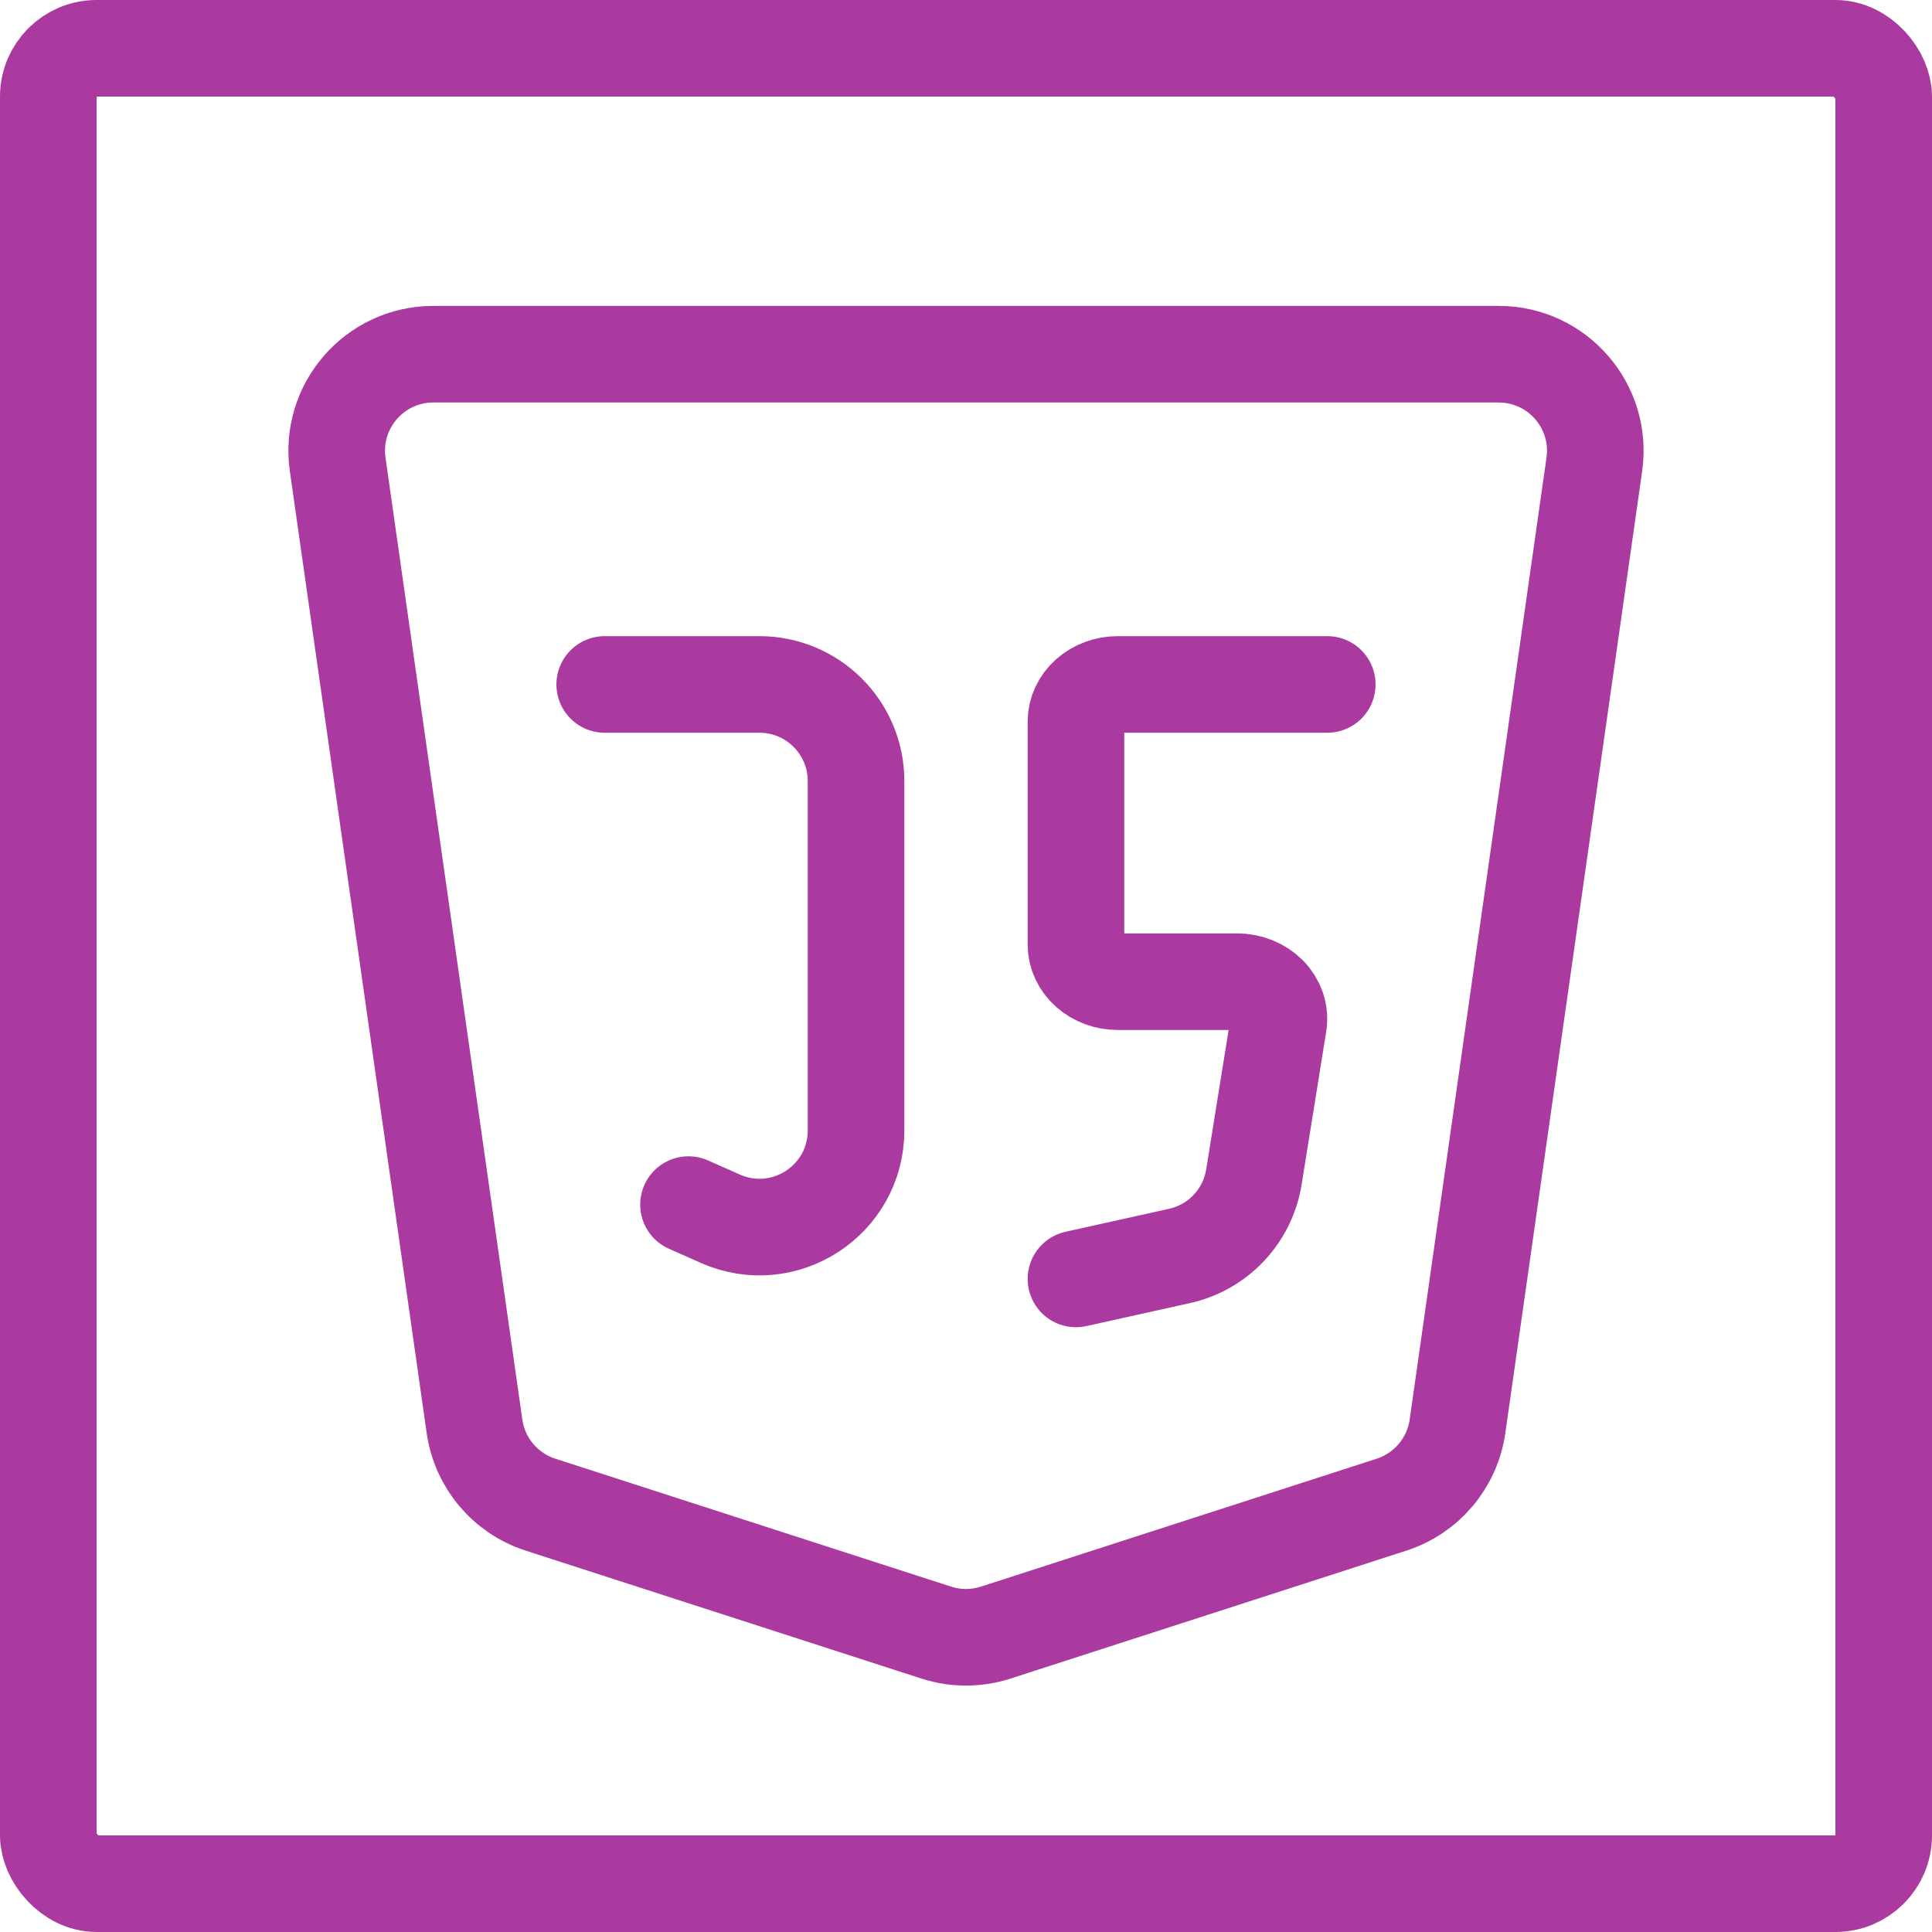 <svg width="60" height="60" viewBox="0 0 60 60" fill="none" xmlns="http://www.w3.org/2000/svg">
<path d="M46.543 11C48.368 11 49.77 12.616 49.513 14.422L45.264 44.296C45.102 45.431 44.308 46.375 43.217 46.728L30.923 50.702C30.323 50.896 29.677 50.896 29.077 50.702L16.784 46.728C15.692 46.375 14.898 45.431 14.736 44.296L10.487 14.422C10.23 12.616 11.632 11 13.457 11H46.543Z" stroke="#AA3A9F" stroke-width="3" stroke-linecap="round" stroke-linejoin="round"/>
<path d="M18.78 21.256H23.585C25.242 21.256 26.585 22.599 26.585 24.256V35.106C26.585 37.276 24.353 38.728 22.369 37.848L21.382 37.41" stroke="#AA3A9F" stroke-width="3" stroke-linecap="round" stroke-linejoin="round"/>
<path d="M41.219 21.256H34.715C34.37 21.256 34.04 21.378 33.796 21.594C33.552 21.811 33.415 22.104 33.415 22.41V29.333C33.415 29.639 33.552 29.933 33.796 30.149C34.04 30.366 34.37 30.487 34.715 30.487H38.417C38.604 30.487 38.788 30.523 38.957 30.591C39.127 30.66 39.277 30.76 39.4 30.884C39.522 31.009 39.612 31.156 39.665 31.314C39.718 31.472 39.731 31.639 39.705 31.802L38.941 36.553C38.746 37.767 37.83 38.739 36.629 39.005L33.415 39.718" stroke="#AA3A9F" stroke-width="3" stroke-linecap="round" stroke-linejoin="round"/>
<rect x="1.5" y="1.5" width="57" height="57" rx="1.5" stroke="#AA3A9F" stroke-width="3"/>
</svg>
